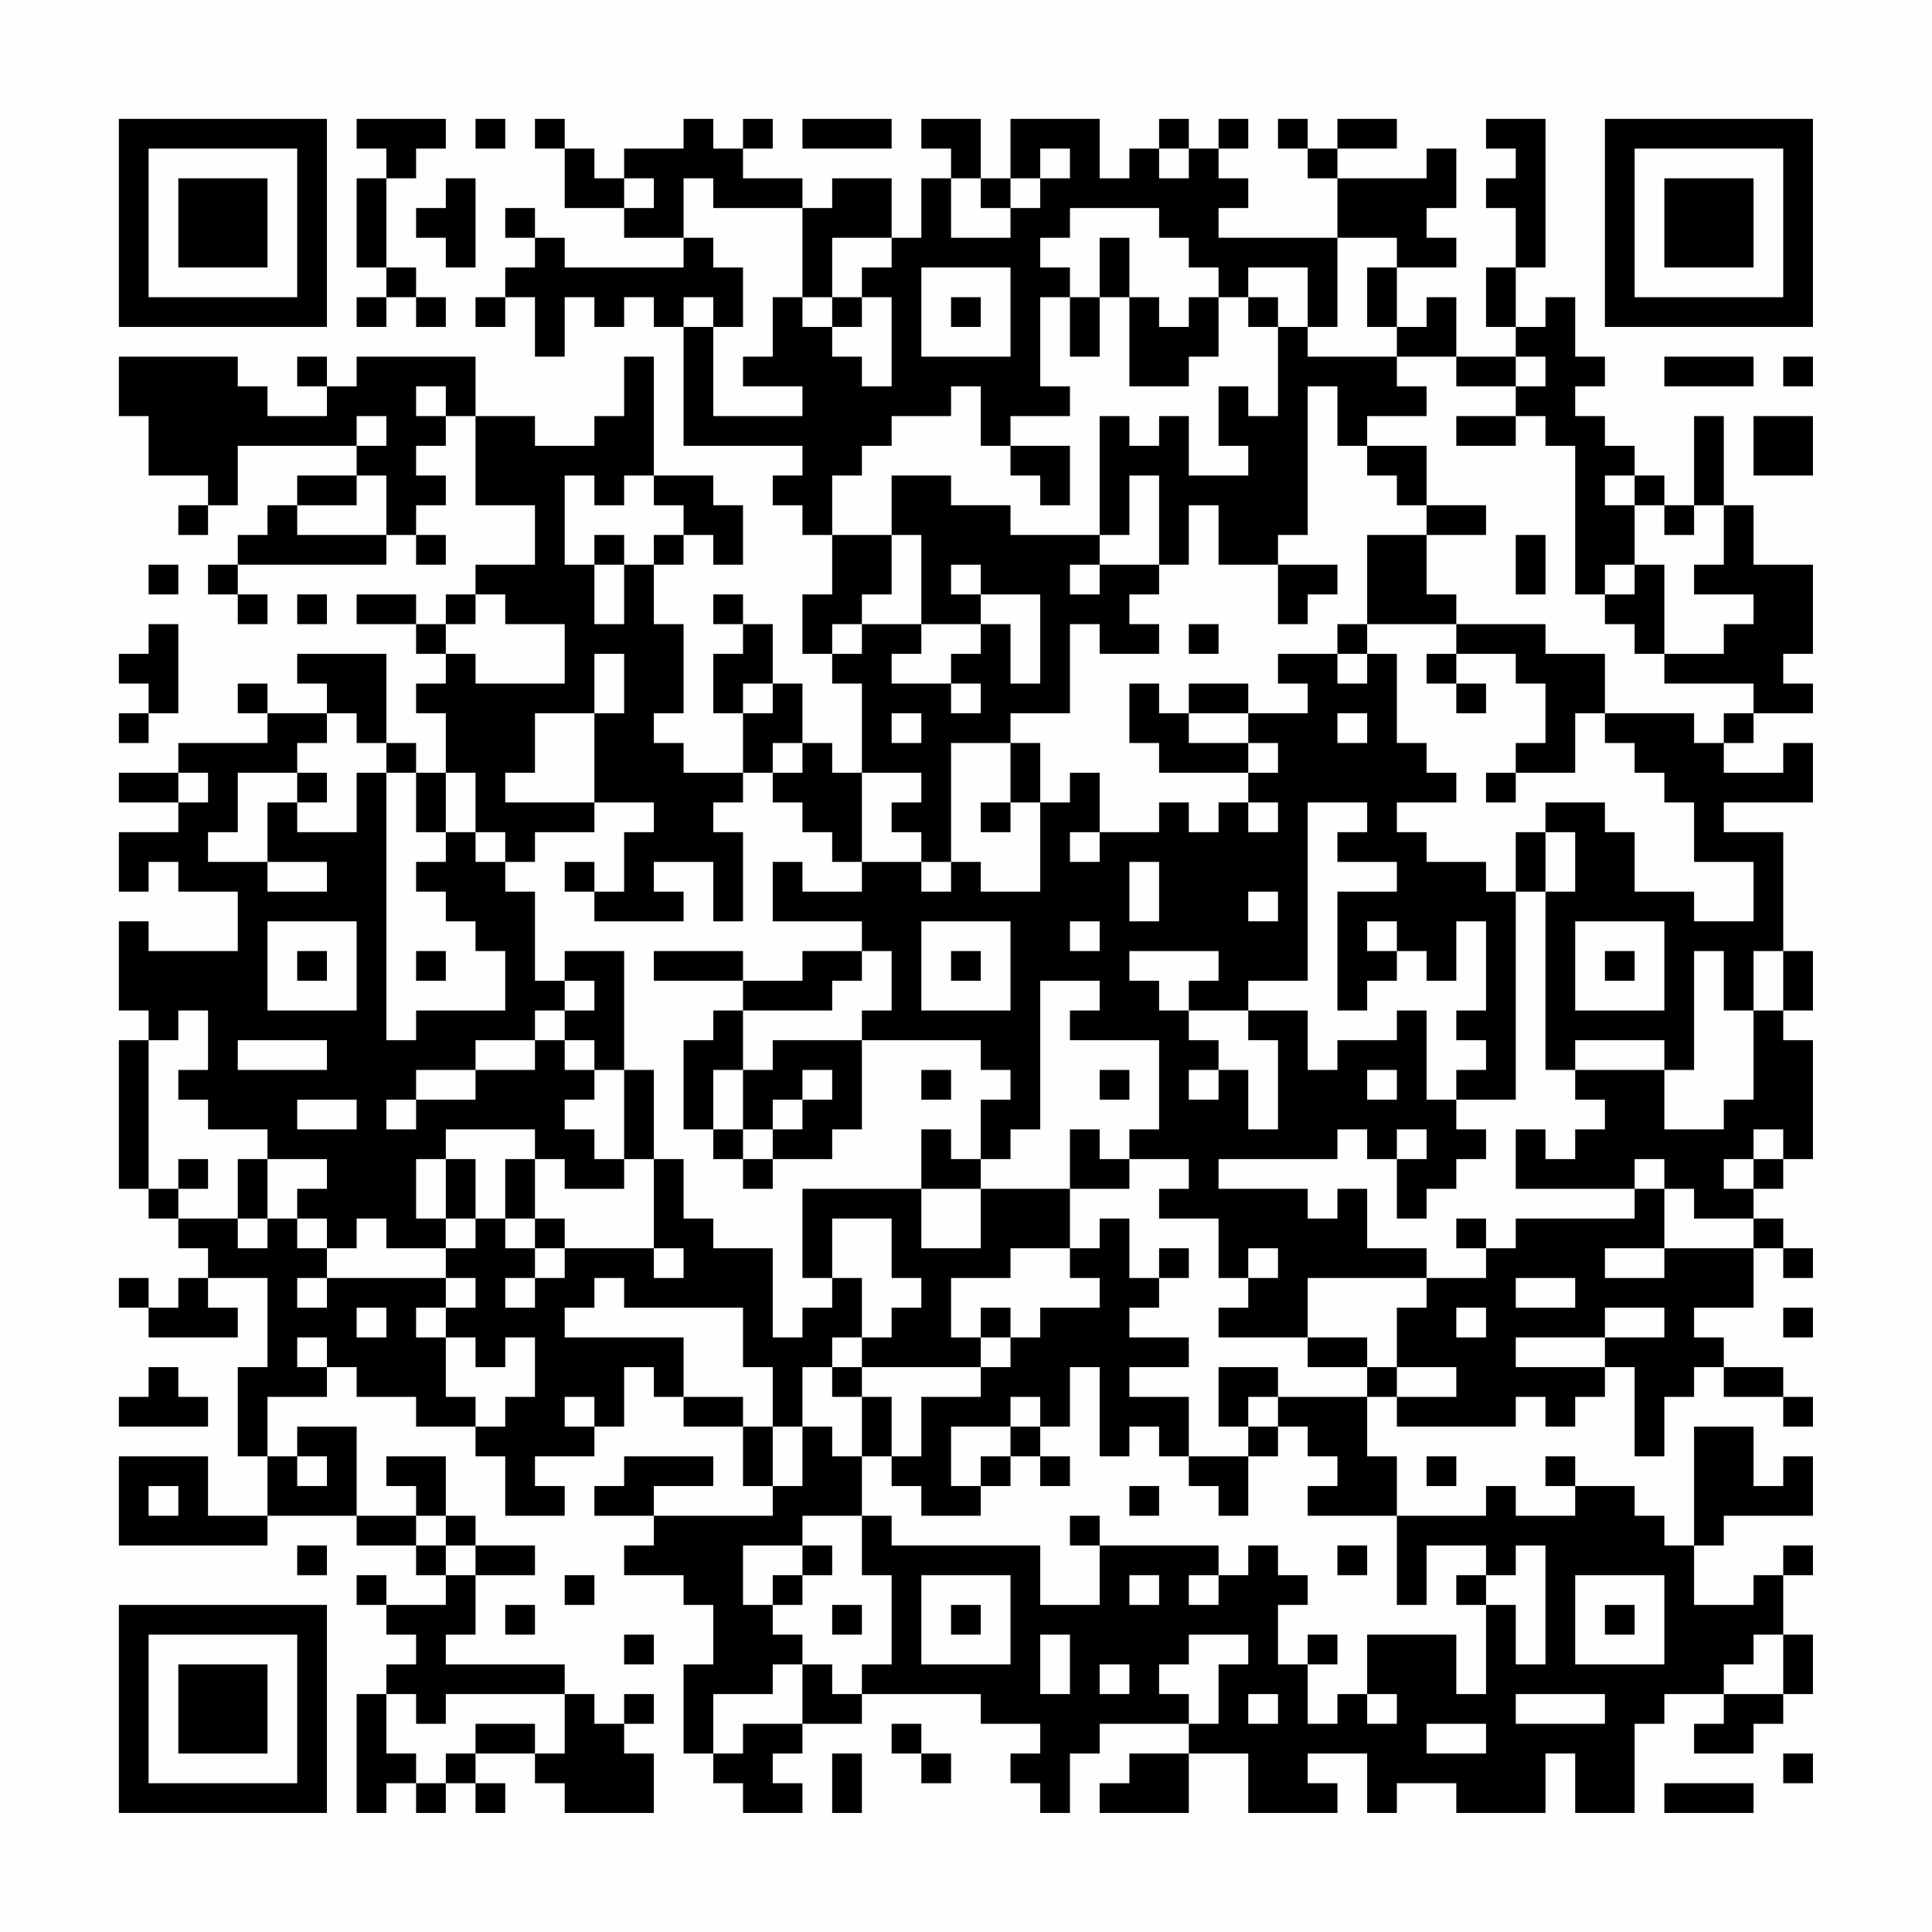 <?xml version="1.0" encoding="UTF-8"?>
<svg xmlns="http://www.w3.org/2000/svg" version="1.1" width="300" height="300" viewBox="0 0 300 300"><rect x="0" y="0" width="300" height="300" fill="#fefefe"/><g transform="scale(4.615)"><g transform="translate(4,4)"><path fill-rule="evenodd" d="M8 0L8 1L9 1L9 2L8 2L8 5L9 5L9 6L8 6L8 7L9 7L9 6L10 6L10 7L11 7L11 6L10 6L10 5L9 5L9 2L10 2L10 1L11 1L11 0ZM12 0L12 1L13 1L13 0ZM14 0L14 1L15 1L15 3L17 3L17 4L19 4L19 5L15 5L15 4L14 4L14 3L13 3L13 4L14 4L14 5L13 5L13 6L12 6L12 7L13 7L13 6L14 6L14 8L15 8L15 6L16 6L16 7L17 7L17 6L18 6L18 7L19 7L19 11L23 11L23 12L22 12L22 13L23 13L23 14L24 14L24 16L23 16L23 18L24 18L24 19L25 19L25 22L24 22L24 21L23 21L23 19L22 19L22 17L21 17L21 16L20 16L20 17L21 17L21 18L20 18L20 20L21 20L21 22L19 22L19 21L18 21L18 20L19 20L19 17L18 17L18 15L19 15L19 14L20 14L20 15L21 15L21 13L20 13L20 12L18 12L18 8L17 8L17 10L16 10L16 11L14 11L14 10L12 10L12 8L8 8L8 9L7 9L7 8L6 8L6 9L7 9L7 10L5 10L5 9L4 9L4 8L0 8L0 10L1 10L1 12L3 12L3 13L2 13L2 14L3 14L3 13L4 13L4 11L8 11L8 12L6 12L6 13L5 13L5 14L4 14L4 15L3 15L3 16L4 16L4 17L5 17L5 16L4 16L4 15L9 15L9 14L10 14L10 15L11 15L11 14L10 14L10 13L11 13L11 12L10 12L10 11L11 11L11 10L12 10L12 13L14 13L14 15L12 15L12 16L11 16L11 17L10 17L10 16L8 16L8 17L10 17L10 18L11 18L11 19L10 19L10 20L11 20L11 22L10 22L10 21L9 21L9 18L6 18L6 19L7 19L7 20L5 20L5 19L4 19L4 20L5 20L5 21L2 21L2 22L0 22L0 23L2 23L2 24L0 24L0 26L1 26L1 25L2 25L2 26L4 26L4 28L1 28L1 27L0 27L0 30L1 30L1 31L0 31L0 36L1 36L1 37L2 37L2 38L3 38L3 39L2 39L2 40L1 40L1 39L0 39L0 40L1 40L1 41L4 41L4 40L3 40L3 39L5 39L5 42L4 42L4 45L5 45L5 47L3 47L3 45L0 45L0 48L5 48L5 47L8 47L8 48L10 48L10 49L11 49L11 50L9 50L9 49L8 49L8 50L9 50L9 51L10 51L10 52L9 52L9 53L8 53L8 57L9 57L9 56L10 56L10 57L11 57L11 56L12 56L12 57L13 57L13 56L12 56L12 55L14 55L14 56L15 56L15 57L18 57L18 55L17 55L17 54L18 54L18 53L17 53L17 54L16 54L16 53L15 53L15 52L11 52L11 51L12 51L12 49L14 49L14 48L12 48L12 47L11 47L11 45L9 45L9 46L10 46L10 47L8 47L8 44L6 44L6 45L5 45L5 43L7 43L7 42L8 42L8 43L10 43L10 44L12 44L12 45L13 45L13 47L15 47L15 46L14 46L14 45L16 45L16 44L17 44L17 42L18 42L18 43L19 43L19 44L21 44L21 46L22 46L22 47L18 47L18 46L20 46L20 45L17 45L17 46L16 46L16 47L18 47L18 48L17 48L17 49L19 49L19 50L20 50L20 52L19 52L19 55L20 55L20 56L21 56L21 57L23 57L23 56L22 56L22 55L23 55L23 54L25 54L25 53L29 53L29 54L31 54L31 55L30 55L30 56L31 56L31 57L32 57L32 55L33 55L33 54L36 54L36 55L34 55L34 56L33 56L33 57L36 57L36 55L38 55L38 57L41 57L41 56L40 56L40 55L42 55L42 57L43 57L43 56L45 56L45 57L48 57L48 55L49 55L49 57L51 57L51 54L52 54L52 53L54 53L54 54L53 54L53 55L55 55L55 54L56 54L56 53L57 53L57 51L56 51L56 49L57 49L57 48L56 48L56 49L55 49L55 50L53 50L53 48L54 48L54 47L57 47L57 45L56 45L56 46L55 46L55 44L53 44L53 48L52 48L52 47L51 47L51 46L49 46L49 45L48 45L48 46L49 46L49 47L47 47L47 46L46 46L46 47L43 47L43 45L42 45L42 43L43 43L43 44L47 44L47 43L48 43L48 44L49 44L49 43L50 43L50 42L51 42L51 45L52 45L52 43L53 43L53 42L54 42L54 43L56 43L56 44L57 44L57 43L56 43L56 42L54 42L54 41L53 41L53 40L55 40L55 38L56 38L56 39L57 39L57 38L56 38L56 37L55 37L55 36L56 36L56 35L57 35L57 31L56 31L56 30L57 30L57 28L56 28L56 24L54 24L54 23L57 23L57 21L56 21L56 22L54 22L54 21L55 21L55 20L57 20L57 19L56 19L56 18L57 18L57 15L55 15L55 13L54 13L54 10L53 10L53 13L52 13L52 12L51 12L51 11L50 11L50 10L49 10L49 9L50 9L50 8L49 8L49 6L48 6L48 7L47 7L47 5L48 5L48 0L46 0L46 1L47 1L47 2L46 2L46 3L47 3L47 5L46 5L46 7L47 7L47 8L45 8L45 6L44 6L44 7L43 7L43 5L45 5L45 4L44 4L44 3L45 3L45 1L44 1L44 2L41 2L41 1L43 1L43 0L41 0L41 1L40 1L40 0L39 0L39 1L40 1L40 2L41 2L41 4L37 4L37 3L38 3L38 2L37 2L37 1L38 1L38 0L37 0L37 1L36 1L36 0L35 0L35 1L34 1L34 2L33 2L33 0L30 0L30 2L29 2L29 0L27 0L27 1L28 1L28 2L27 2L27 4L26 4L26 2L24 2L24 3L23 3L23 2L21 2L21 1L22 1L22 0L21 0L21 1L20 1L20 0L19 0L19 1L17 1L17 2L16 2L16 1L15 1L15 0ZM23 0L23 1L26 1L26 0ZM31 1L31 2L30 2L30 3L29 3L29 2L28 2L28 4L30 4L30 3L31 3L31 2L32 2L32 1ZM35 1L35 2L36 2L36 1ZM11 2L11 3L10 3L10 4L11 4L11 5L12 5L12 2ZM17 2L17 3L18 3L18 2ZM19 2L19 4L20 4L20 5L21 5L21 7L20 7L20 6L19 6L19 7L20 7L20 10L23 10L23 9L21 9L21 8L22 8L22 6L23 6L23 7L24 7L24 8L25 8L25 9L26 9L26 6L25 6L25 5L26 5L26 4L24 4L24 6L23 6L23 3L20 3L20 2ZM32 3L32 4L31 4L31 5L32 5L32 6L31 6L31 9L32 9L32 10L30 10L30 11L29 11L29 9L28 9L28 10L26 10L26 11L25 11L25 12L24 12L24 14L26 14L26 16L25 16L25 17L24 17L24 18L25 18L25 17L27 17L27 18L26 18L26 19L28 19L28 20L29 20L29 19L28 19L28 18L29 18L29 17L30 17L30 19L31 19L31 16L29 16L29 15L28 15L28 16L29 16L29 17L27 17L27 14L26 14L26 12L28 12L28 13L30 13L30 14L33 14L33 15L32 15L32 16L33 16L33 15L35 15L35 16L34 16L34 17L35 17L35 18L33 18L33 17L32 17L32 20L30 20L30 21L28 21L28 25L27 25L27 24L26 24L26 23L27 23L27 22L25 22L25 25L24 25L24 24L23 24L23 23L22 23L22 22L23 22L23 21L22 21L22 22L21 22L21 23L20 23L20 24L21 24L21 27L20 27L20 25L18 25L18 26L19 26L19 27L16 27L16 26L17 26L17 24L18 24L18 23L16 23L16 20L17 20L17 18L16 18L16 20L14 20L14 22L13 22L13 23L16 23L16 24L14 24L14 25L13 25L13 24L12 24L12 22L11 22L11 24L10 24L10 22L9 22L9 21L8 21L8 20L7 20L7 21L6 21L6 22L4 22L4 24L3 24L3 25L5 25L5 26L7 26L7 25L5 25L5 23L6 23L6 24L8 24L8 22L9 22L9 31L10 31L10 30L13 30L13 28L12 28L12 27L11 27L11 26L10 26L10 25L11 25L11 24L12 24L12 25L13 25L13 26L14 26L14 29L15 29L15 30L14 30L14 31L12 31L12 32L10 32L10 33L9 33L9 34L10 34L10 33L12 33L12 32L14 32L14 31L15 31L15 32L16 32L16 33L15 33L15 34L16 34L16 35L17 35L17 36L15 36L15 35L14 35L14 34L11 34L11 35L10 35L10 37L11 37L11 38L9 38L9 37L8 37L8 38L7 38L7 37L6 37L6 36L7 36L7 35L5 35L5 34L3 34L3 33L2 33L2 32L3 32L3 30L2 30L2 31L1 31L1 36L2 36L2 37L4 37L4 38L5 38L5 37L6 37L6 38L7 38L7 39L6 39L6 40L7 40L7 39L11 39L11 40L10 40L10 41L11 41L11 43L12 43L12 44L13 44L13 43L14 43L14 41L13 41L13 42L12 42L12 41L11 41L11 40L12 40L12 39L11 39L11 38L12 38L12 37L13 37L13 38L14 38L14 39L13 39L13 40L14 40L14 39L15 39L15 38L18 38L18 39L19 39L19 38L18 38L18 35L19 35L19 37L20 37L20 38L22 38L22 41L23 41L23 40L24 40L24 39L25 39L25 41L24 41L24 42L23 42L23 44L22 44L22 42L21 42L21 40L17 40L17 39L16 39L16 40L15 40L15 41L19 41L19 43L21 43L21 44L22 44L22 46L23 46L23 44L24 44L24 45L25 45L25 47L23 47L23 48L21 48L21 50L22 50L22 51L23 51L23 52L22 52L22 53L20 53L20 55L21 55L21 54L23 54L23 52L24 52L24 53L25 53L25 52L26 52L26 49L25 49L25 47L26 47L26 48L31 48L31 50L33 50L33 48L37 48L37 49L36 49L36 50L37 50L37 49L38 49L38 48L39 48L39 49L40 49L40 50L39 50L39 52L40 52L40 54L41 54L41 53L42 53L42 54L43 54L43 53L42 53L42 51L45 51L45 53L46 53L46 50L47 50L47 52L48 52L48 48L47 48L47 49L46 49L46 48L44 48L44 50L43 50L43 47L40 47L40 46L41 46L41 45L40 45L40 44L39 44L39 43L42 43L42 42L43 42L43 43L45 43L45 42L43 42L43 40L44 40L44 39L46 39L46 38L47 38L47 37L51 37L51 36L52 36L52 38L50 38L50 39L52 39L52 38L55 38L55 37L53 37L53 36L52 36L52 35L51 35L51 36L47 36L47 34L48 34L48 35L49 35L49 34L50 34L50 33L49 33L49 32L52 32L52 34L54 34L54 33L55 33L55 30L56 30L56 28L55 28L55 30L54 30L54 28L53 28L53 32L52 32L52 31L49 31L49 32L48 32L48 26L49 26L49 24L48 24L48 23L50 23L50 24L51 24L51 26L53 26L53 27L55 27L55 25L53 25L53 23L52 23L52 22L51 22L51 21L50 21L50 20L53 20L53 21L54 21L54 20L55 20L55 19L52 19L52 18L54 18L54 17L55 17L55 16L53 16L53 15L54 15L54 13L53 13L53 14L52 14L52 13L51 13L51 12L50 12L50 13L51 13L51 15L50 15L50 16L49 16L49 11L48 11L48 10L47 10L47 9L48 9L48 8L47 8L47 9L45 9L45 8L43 8L43 7L42 7L42 5L43 5L43 4L41 4L41 7L40 7L40 5L38 5L38 6L37 6L37 5L36 5L36 4L35 4L35 3ZM33 4L33 6L32 6L32 8L33 8L33 6L34 6L34 9L36 9L36 8L37 8L37 6L36 6L36 7L35 7L35 6L34 6L34 4ZM27 5L27 8L30 8L30 5ZM24 6L24 7L25 7L25 6ZM28 6L28 7L29 7L29 6ZM38 6L38 7L39 7L39 10L38 10L38 9L37 9L37 11L38 11L38 12L36 12L36 10L35 10L35 11L34 11L34 10L33 10L33 14L34 14L34 12L35 12L35 15L36 15L36 13L37 13L37 15L39 15L39 17L40 17L40 16L41 16L41 15L39 15L39 14L40 14L40 9L41 9L41 11L42 11L42 12L43 12L43 13L44 13L44 14L42 14L42 17L41 17L41 18L39 18L39 19L40 19L40 20L38 20L38 19L36 19L36 20L35 20L35 19L34 19L34 21L35 21L35 22L38 22L38 23L37 23L37 24L36 24L36 23L35 23L35 24L33 24L33 22L32 22L32 23L31 23L31 21L30 21L30 23L29 23L29 24L30 24L30 23L31 23L31 26L29 26L29 25L28 25L28 26L27 26L27 25L25 25L25 26L23 26L23 25L22 25L22 27L25 27L25 28L23 28L23 29L21 29L21 28L18 28L18 29L21 29L21 30L20 30L20 31L19 31L19 34L20 34L20 35L21 35L21 36L22 36L22 35L24 35L24 34L25 34L25 31L29 31L29 32L30 32L30 33L29 33L29 35L28 35L28 34L27 34L27 36L23 36L23 39L24 39L24 37L26 37L26 39L27 39L27 40L26 40L26 41L25 41L25 42L24 42L24 43L25 43L25 45L26 45L26 46L27 46L27 47L29 47L29 46L30 46L30 45L31 45L31 46L32 46L32 45L31 45L31 44L32 44L32 42L33 42L33 45L34 45L34 44L35 44L35 45L36 45L36 46L37 46L37 47L38 47L38 45L39 45L39 44L38 44L38 43L39 43L39 42L37 42L37 44L38 44L38 45L36 45L36 43L34 43L34 42L36 42L36 41L34 41L34 40L35 40L35 39L36 39L36 38L35 38L35 39L34 39L34 37L33 37L33 38L32 38L32 36L34 36L34 35L36 35L36 36L35 36L35 37L37 37L37 39L38 39L38 40L37 40L37 41L40 41L40 42L42 42L42 41L40 41L40 39L44 39L44 38L42 38L42 36L41 36L41 37L40 37L40 36L37 36L37 35L41 35L41 34L42 34L42 35L43 35L43 37L44 37L44 36L45 36L45 35L46 35L46 34L45 34L45 33L47 33L47 26L48 26L48 24L47 24L47 26L46 26L46 25L44 25L44 24L43 24L43 23L45 23L45 22L44 22L44 21L43 21L43 18L42 18L42 17L45 17L45 18L44 18L44 19L45 19L45 20L46 20L46 19L45 19L45 18L47 18L47 19L48 19L48 21L47 21L47 22L46 22L46 23L47 23L47 22L49 22L49 20L50 20L50 18L48 18L48 17L45 17L45 16L44 16L44 14L46 14L46 13L44 13L44 11L42 11L42 10L44 10L44 9L43 9L43 8L40 8L40 7L39 7L39 6ZM52 8L52 9L55 9L55 8ZM56 8L56 9L57 9L57 8ZM10 9L10 10L11 10L11 9ZM8 10L8 11L9 11L9 10ZM45 10L45 11L47 11L47 10ZM55 10L55 12L57 12L57 10ZM30 11L30 12L31 12L31 13L32 13L32 11ZM8 12L8 13L6 13L6 14L9 14L9 12ZM15 12L15 15L16 15L16 17L17 17L17 15L18 15L18 14L19 14L19 13L18 13L18 12L17 12L17 13L16 13L16 12ZM16 14L16 15L17 15L17 14ZM47 14L47 16L48 16L48 14ZM1 15L1 16L2 16L2 15ZM51 15L51 16L50 16L50 17L51 17L51 18L52 18L52 15ZM6 16L6 17L7 17L7 16ZM12 16L12 17L11 17L11 18L12 18L12 19L15 19L15 17L13 17L13 16ZM1 17L1 18L0 18L0 19L1 19L1 20L0 20L0 21L1 21L1 20L2 20L2 17ZM36 17L36 18L37 18L37 17ZM41 18L41 19L42 19L42 18ZM21 19L21 20L22 20L22 19ZM26 20L26 21L27 21L27 20ZM36 20L36 21L38 21L38 22L39 22L39 21L38 21L38 20ZM41 20L41 21L42 21L42 20ZM2 22L2 23L3 23L3 22ZM6 22L6 23L7 23L7 22ZM38 23L38 24L39 24L39 23ZM40 23L40 29L38 29L38 30L36 30L36 29L37 29L37 28L34 28L34 29L35 29L35 30L36 30L36 31L37 31L37 32L36 32L36 33L37 33L37 32L38 32L38 34L39 34L39 31L38 31L38 30L40 30L40 32L41 32L41 31L43 31L43 30L44 30L44 33L45 33L45 32L46 32L46 31L45 31L45 30L46 30L46 27L45 27L45 29L44 29L44 28L43 28L43 27L42 27L42 28L43 28L43 29L42 29L42 30L41 30L41 26L43 26L43 25L41 25L41 24L42 24L42 23ZM32 24L32 25L33 25L33 24ZM15 25L15 26L16 26L16 25ZM34 25L34 27L35 27L35 25ZM38 26L38 27L39 27L39 26ZM5 27L5 30L8 30L8 27ZM27 27L27 30L30 30L30 27ZM32 27L32 28L33 28L33 27ZM49 27L49 30L52 30L52 27ZM6 28L6 29L7 29L7 28ZM10 28L10 29L11 29L11 28ZM15 28L15 29L16 29L16 30L15 30L15 31L16 31L16 32L17 32L17 35L18 35L18 32L17 32L17 28ZM25 28L25 29L24 29L24 30L21 30L21 32L20 32L20 34L21 34L21 35L22 35L22 34L23 34L23 33L24 33L24 32L23 32L23 33L22 33L22 34L21 34L21 32L22 32L22 31L25 31L25 30L26 30L26 28ZM28 28L28 29L29 29L29 28ZM50 28L50 29L51 29L51 28ZM31 29L31 34L30 34L30 35L29 35L29 36L27 36L27 38L29 38L29 36L32 36L32 34L33 34L33 35L34 35L34 34L35 34L35 31L32 31L32 30L33 30L33 29ZM4 31L4 32L7 32L7 31ZM27 32L27 33L28 33L28 32ZM33 32L33 33L34 33L34 32ZM42 32L42 33L43 33L43 32ZM6 33L6 34L8 34L8 33ZM43 34L43 35L44 35L44 34ZM55 34L55 35L54 35L54 36L55 36L55 35L56 35L56 34ZM2 35L2 36L3 36L3 35ZM4 35L4 37L5 37L5 35ZM11 35L11 37L12 37L12 35ZM13 35L13 37L14 37L14 38L15 38L15 37L14 37L14 35ZM45 37L45 38L46 38L46 37ZM30 38L30 39L28 39L28 41L29 41L29 42L25 42L25 43L26 43L26 45L27 45L27 43L29 43L29 42L30 42L30 41L31 41L31 40L33 40L33 39L32 39L32 38ZM38 38L38 39L39 39L39 38ZM47 39L47 40L49 40L49 39ZM8 40L8 41L9 41L9 40ZM29 40L29 41L30 41L30 40ZM45 40L45 41L46 41L46 40ZM50 40L50 41L47 41L47 42L50 42L50 41L52 41L52 40ZM56 40L56 41L57 41L57 40ZM6 41L6 42L7 42L7 41ZM1 42L1 43L0 43L0 44L3 44L3 43L2 43L2 42ZM15 43L15 44L16 44L16 43ZM30 43L30 44L28 44L28 46L29 46L29 45L30 45L30 44L31 44L31 43ZM6 45L6 46L7 46L7 45ZM44 45L44 46L45 46L45 45ZM1 46L1 47L2 47L2 46ZM34 46L34 47L35 47L35 46ZM10 47L10 48L11 48L11 49L12 49L12 48L11 48L11 47ZM32 47L32 48L33 48L33 47ZM6 48L6 49L7 49L7 48ZM23 48L23 49L22 49L22 50L23 50L23 49L24 49L24 48ZM41 48L41 49L42 49L42 48ZM15 49L15 50L16 50L16 49ZM27 49L27 52L30 52L30 49ZM34 49L34 50L35 50L35 49ZM45 49L45 50L46 50L46 49ZM49 49L49 52L52 52L52 49ZM13 50L13 51L14 51L14 50ZM24 50L24 51L25 51L25 50ZM28 50L28 51L29 51L29 50ZM50 50L50 51L51 51L51 50ZM17 51L17 52L18 52L18 51ZM31 51L31 53L32 53L32 51ZM36 51L36 52L35 52L35 53L36 53L36 54L37 54L37 52L38 52L38 51ZM40 51L40 52L41 52L41 51ZM55 51L55 52L54 52L54 53L56 53L56 51ZM33 52L33 53L34 53L34 52ZM9 53L9 55L10 55L10 56L11 56L11 55L12 55L12 54L14 54L14 55L15 55L15 53L11 53L11 54L10 54L10 53ZM38 53L38 54L39 54L39 53ZM47 53L47 54L50 54L50 53ZM26 54L26 55L27 55L27 56L28 56L28 55L27 55L27 54ZM44 54L44 55L46 55L46 54ZM24 55L24 57L25 57L25 55ZM56 55L56 56L57 56L57 55ZM52 56L52 57L55 57L55 56ZM0 0L0 7L7 7L7 0ZM1 1L1 6L6 6L6 1ZM2 2L2 5L5 5L5 2ZM50 0L50 7L57 7L57 0ZM51 1L51 6L56 6L56 1ZM52 2L52 5L55 5L55 2ZM0 50L0 57L7 57L7 50ZM1 51L1 56L6 56L6 51ZM2 52L2 55L5 55L5 52Z" fill="#000000"/></g></g></svg>
